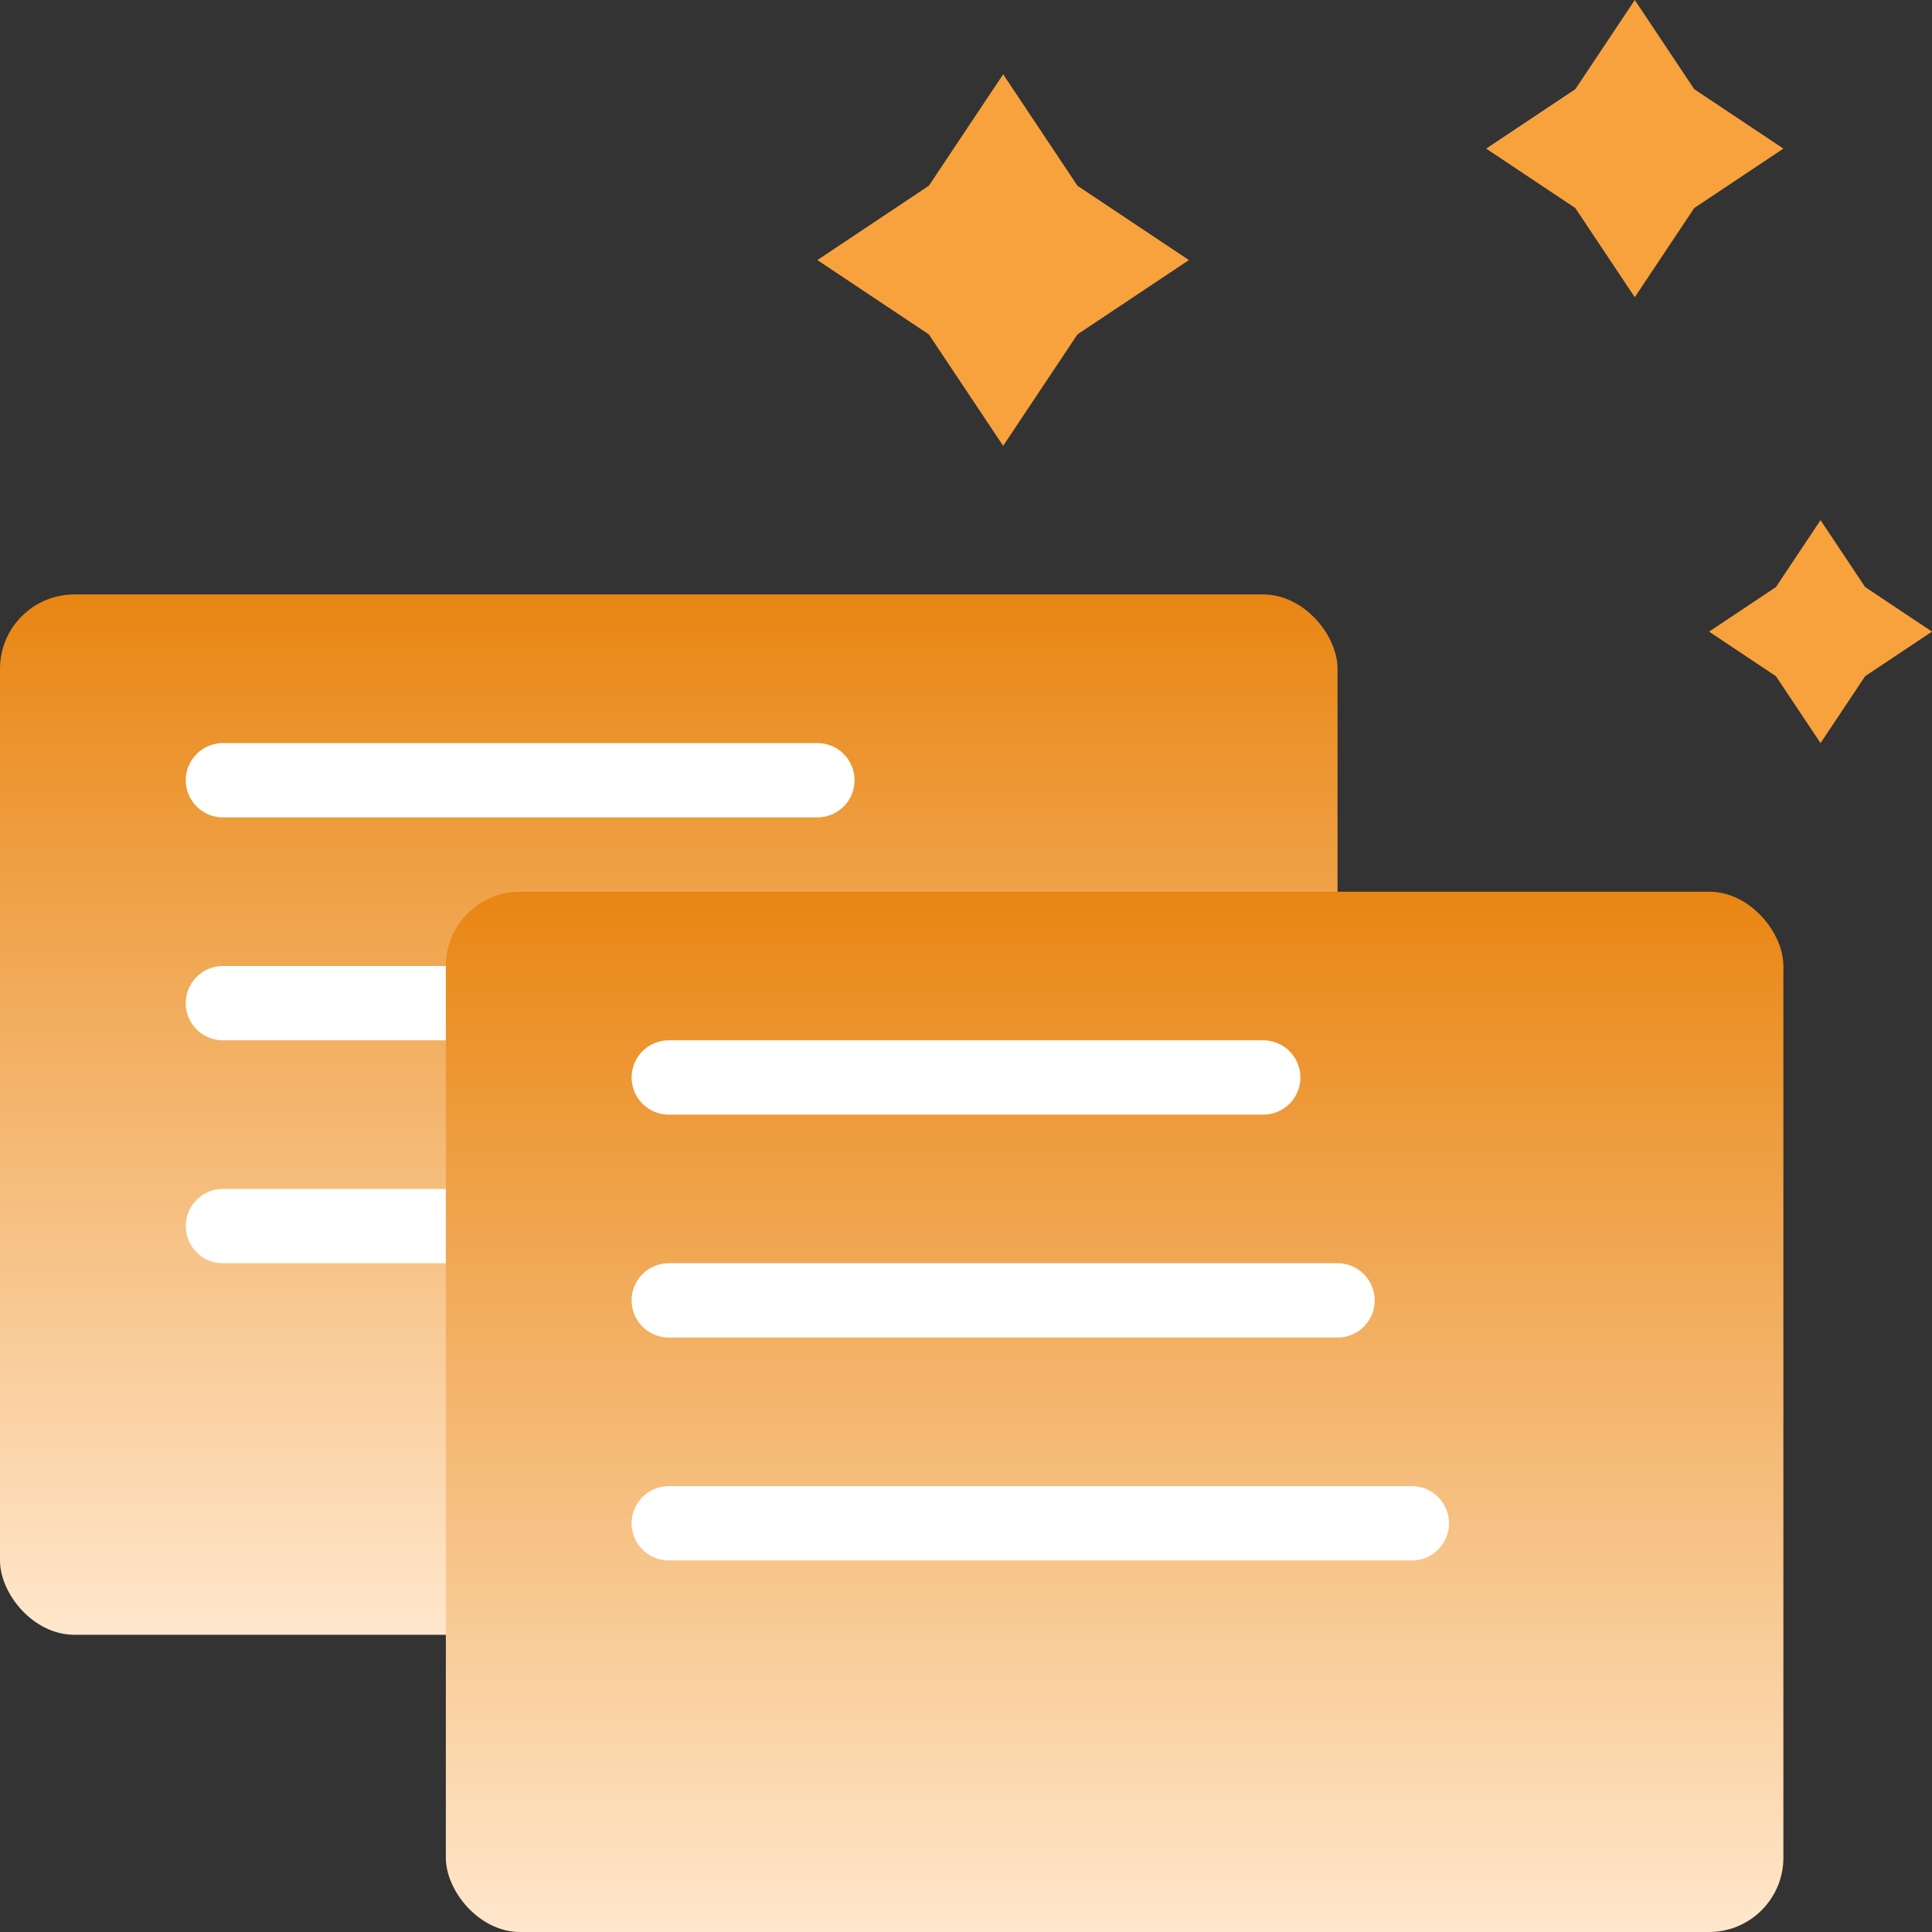 <svg width="26" height="26" viewBox="0 0 26 26" fill="none" xmlns="http://www.w3.org/2000/svg">
<rect x="0" y="0" width="26" height="26" fill="#333333" stroke="none"/>
<rect y="8" width="18" height="14" rx="1" fill="url(#paint0_linear_2883_13969)"/>
<path d="M3 10.5H11" stroke="white" stroke-linecap="round"/>
<path d="M3 13.5H12" stroke="white" stroke-linecap="round"/>
<path d="M3 16.5H13" stroke="white" stroke-linecap="round"/>
<rect x="6" y="12" width="18" height="14" rx="1" fill="url(#paint1_linear_2883_13969)"/>
<path d="M9 14.5H17" stroke="white" stroke-linecap="round"/>
<path d="M9 17.5H18" stroke="white" stroke-linecap="round"/>
<path d="M9 20.5H19" stroke="white" stroke-linecap="round"/>
<path d="M13.5 1L14.5 2.5L16 3.5L14.5 4.5L13.5 6L12.5 4.5L11 3.5L12.5 2.5L13.5 1Z" fill="#F8A23E"/>
<path d="M24.5 7L25.1 7.9L26 8.5L25.1 9.1L24.5 10L23.9 9.1L23 8.5L23.9 7.9L24.5 7Z" fill="#F8A23E"/>
<path d="M22 0L22.8 1.2L24 2L22.8 2.8L22 4L21.2 2.8L20 2L21.2 1.2L22 0Z" fill="#F8A23E"/>
<defs>
<linearGradient id="paint0_linear_2883_13969" x1="9" y1="8" x2="9" y2="22" gradientUnits="userSpaceOnUse">
<stop stop-color="#E98613"/>
<stop offset="1" stop-color="#FFE7CC"/>
</linearGradient>
<linearGradient id="paint1_linear_2883_13969" x1="15" y1="12" x2="15" y2="26" gradientUnits="userSpaceOnUse">
<stop stop-color="#E98613"/>
<stop offset="1" stop-color="#FFE7CC"/>
</linearGradient>
</defs>
</svg>
